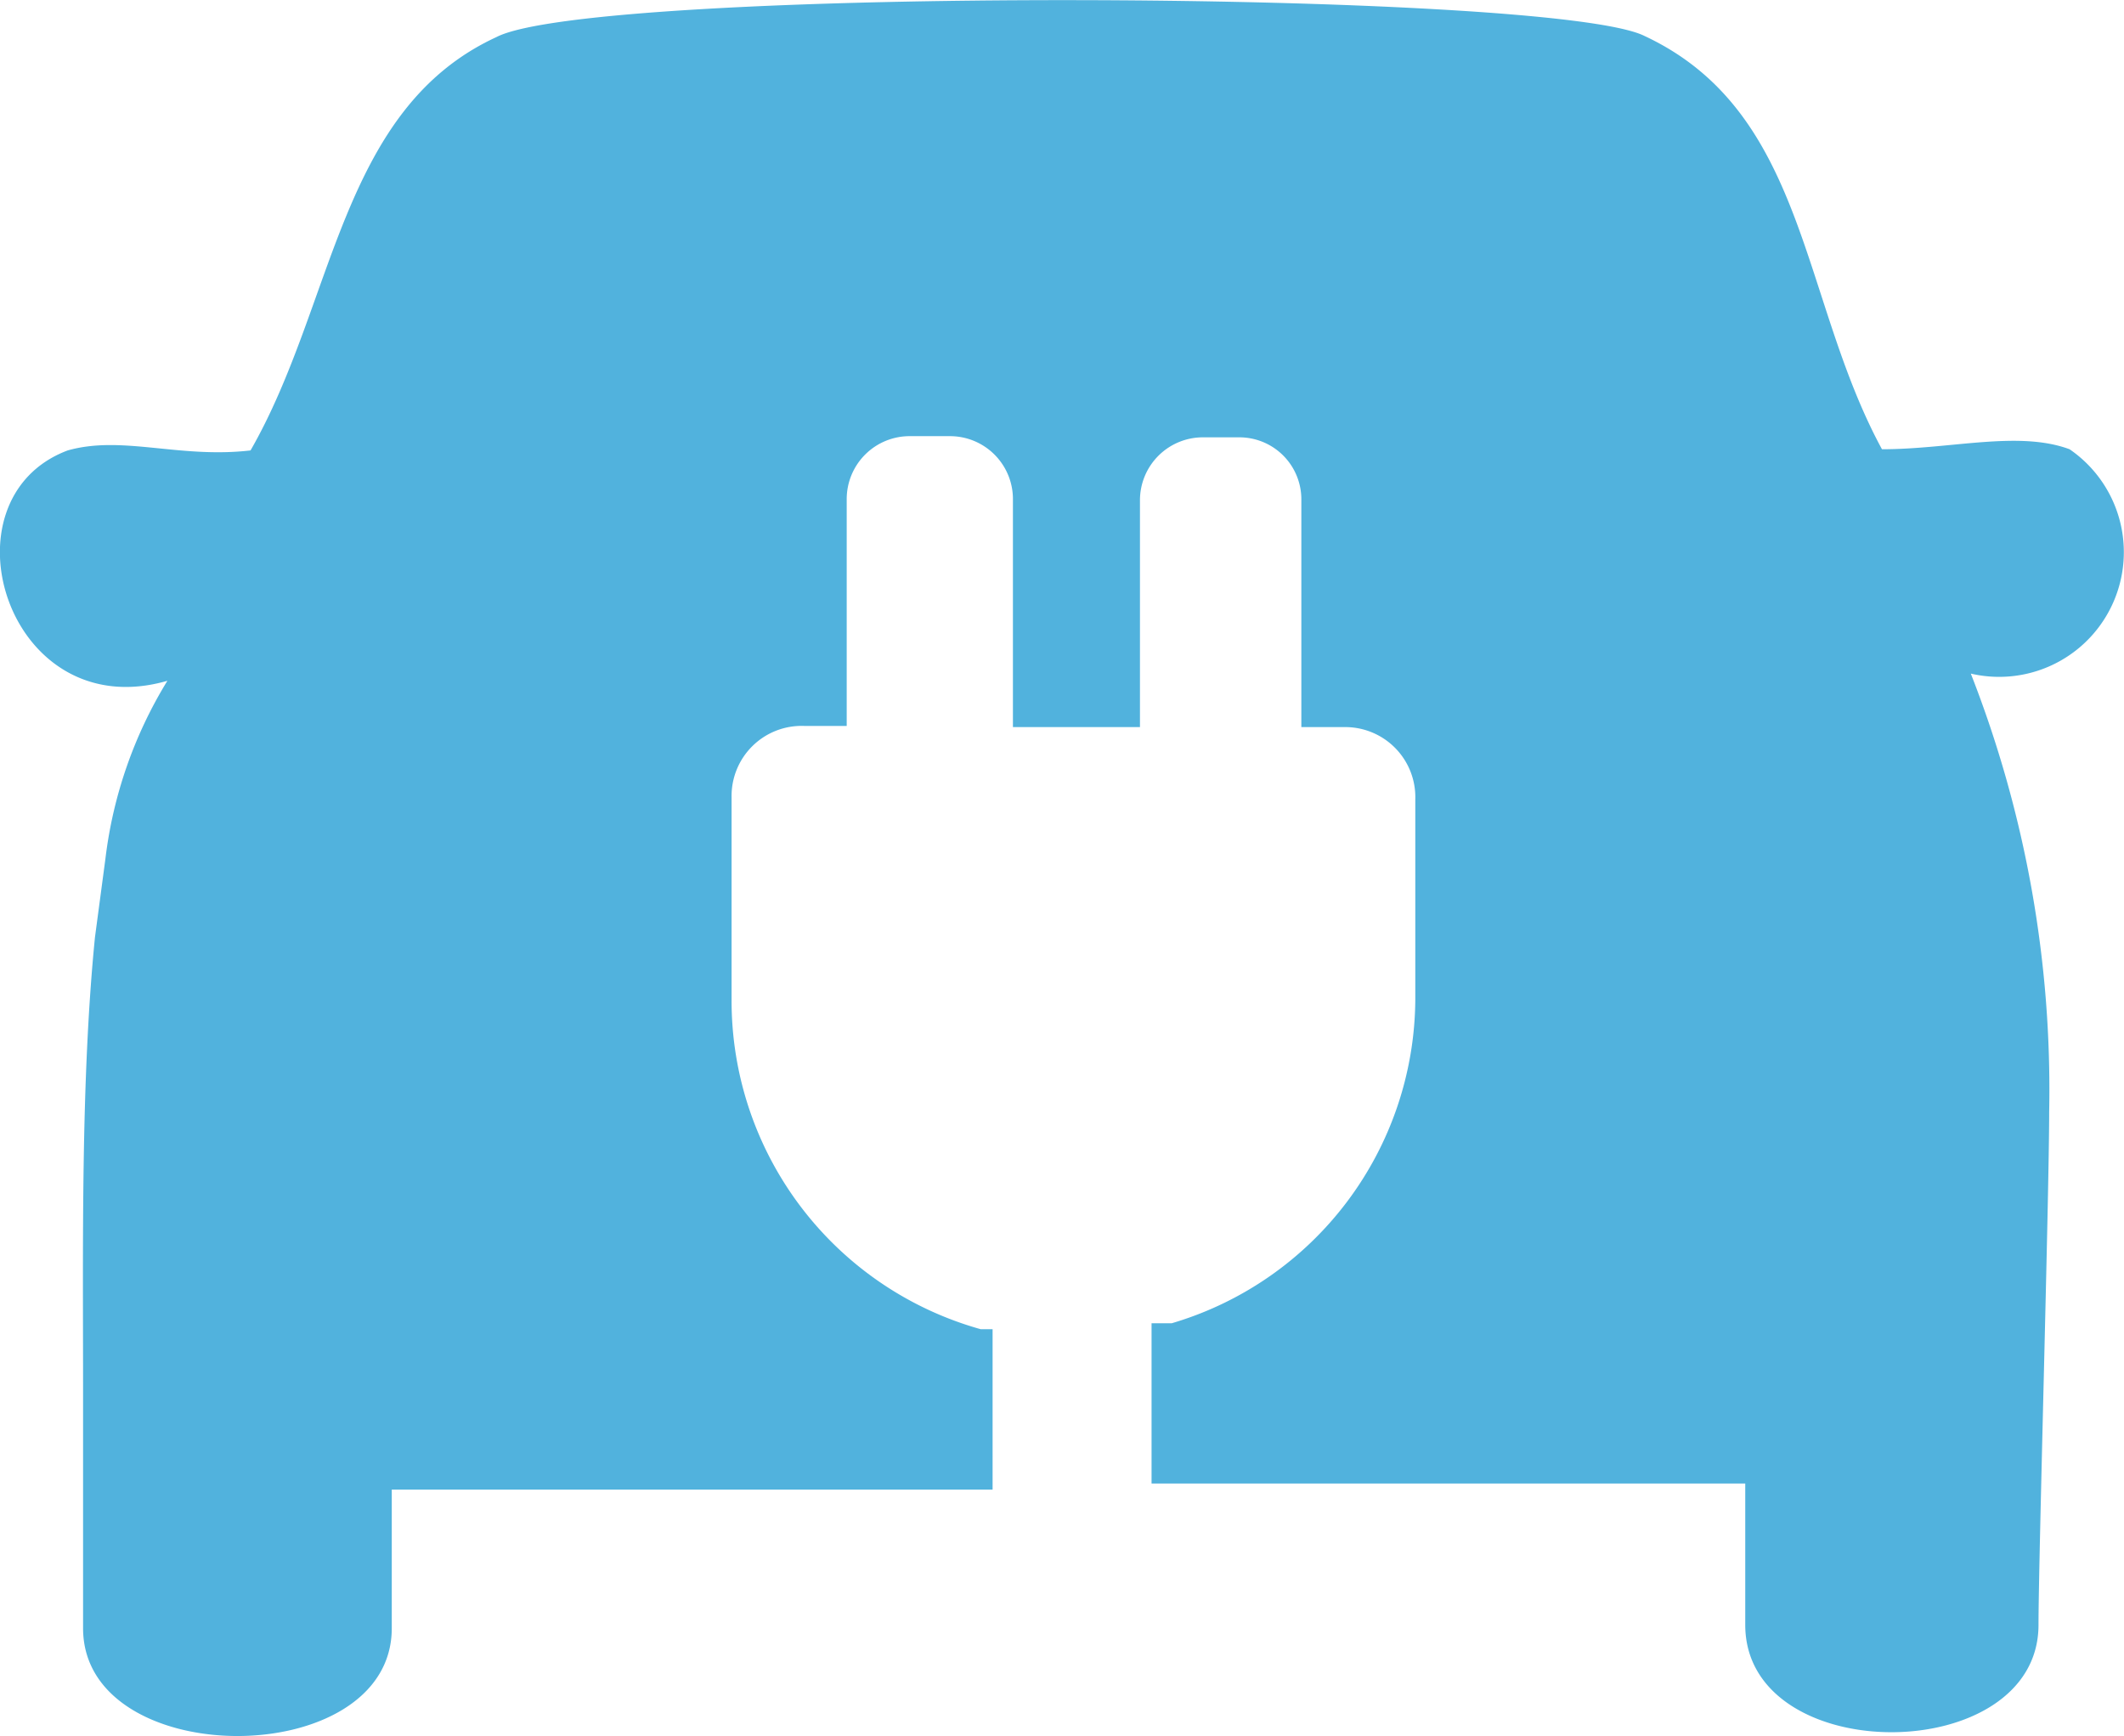 <svg xmlns="http://www.w3.org/2000/svg" width="34.259" height="28" viewBox="0 0 34.259 28">
  <path id="charging-pass-primary" d="M36.381,11.932c-.824-.306-1.915,0-3.026,0-1.321-2.432-1.207-5.439-3.83-6.665-1.494-.747-16.949-.8-18.52.019-2.528,1.168-2.6,4.29-3.964,6.665-1.149.134-2.068-.249-2.949,0C2,12.736,3.115,16.413,5.7,15.666a7.105,7.105,0,0,0-1,2.873L4.532,19.8c-.23,2.3-.192,5-.192,7.316v3.83c0,2.317,4.979,2.317,4.979,0V28.709h9.691V26.123h-.192A5.5,5.5,0,0,1,14.8,20.818V17.543a1.13,1.13,0,0,1,1.168-1.149h.689V12.736a1.015,1.015,0,0,1,1.034-1.015h.632a1.015,1.015,0,0,1,1.015,1.034v3.658h2.049V12.755A1.015,1.015,0,0,1,22.42,11.74h.555a1,1,0,0,1,1.015,1.015v3.658h.689a1.13,1.13,0,0,1,1.149,1.168v3.237A5.477,5.477,0,0,1,21.9,26.027h-.326v2.585h9.576v2.279c0,2.317,4.73,2.3,4.73,0,0-1.015.172-6.952.172-8.274a18.386,18.386,0,0,0-1.264-7.067,2.011,2.011,0,0,0,1.59-3.62Z" transform="translate(-3 -4.687)" fill="#51b2dd"/>
</svg>
